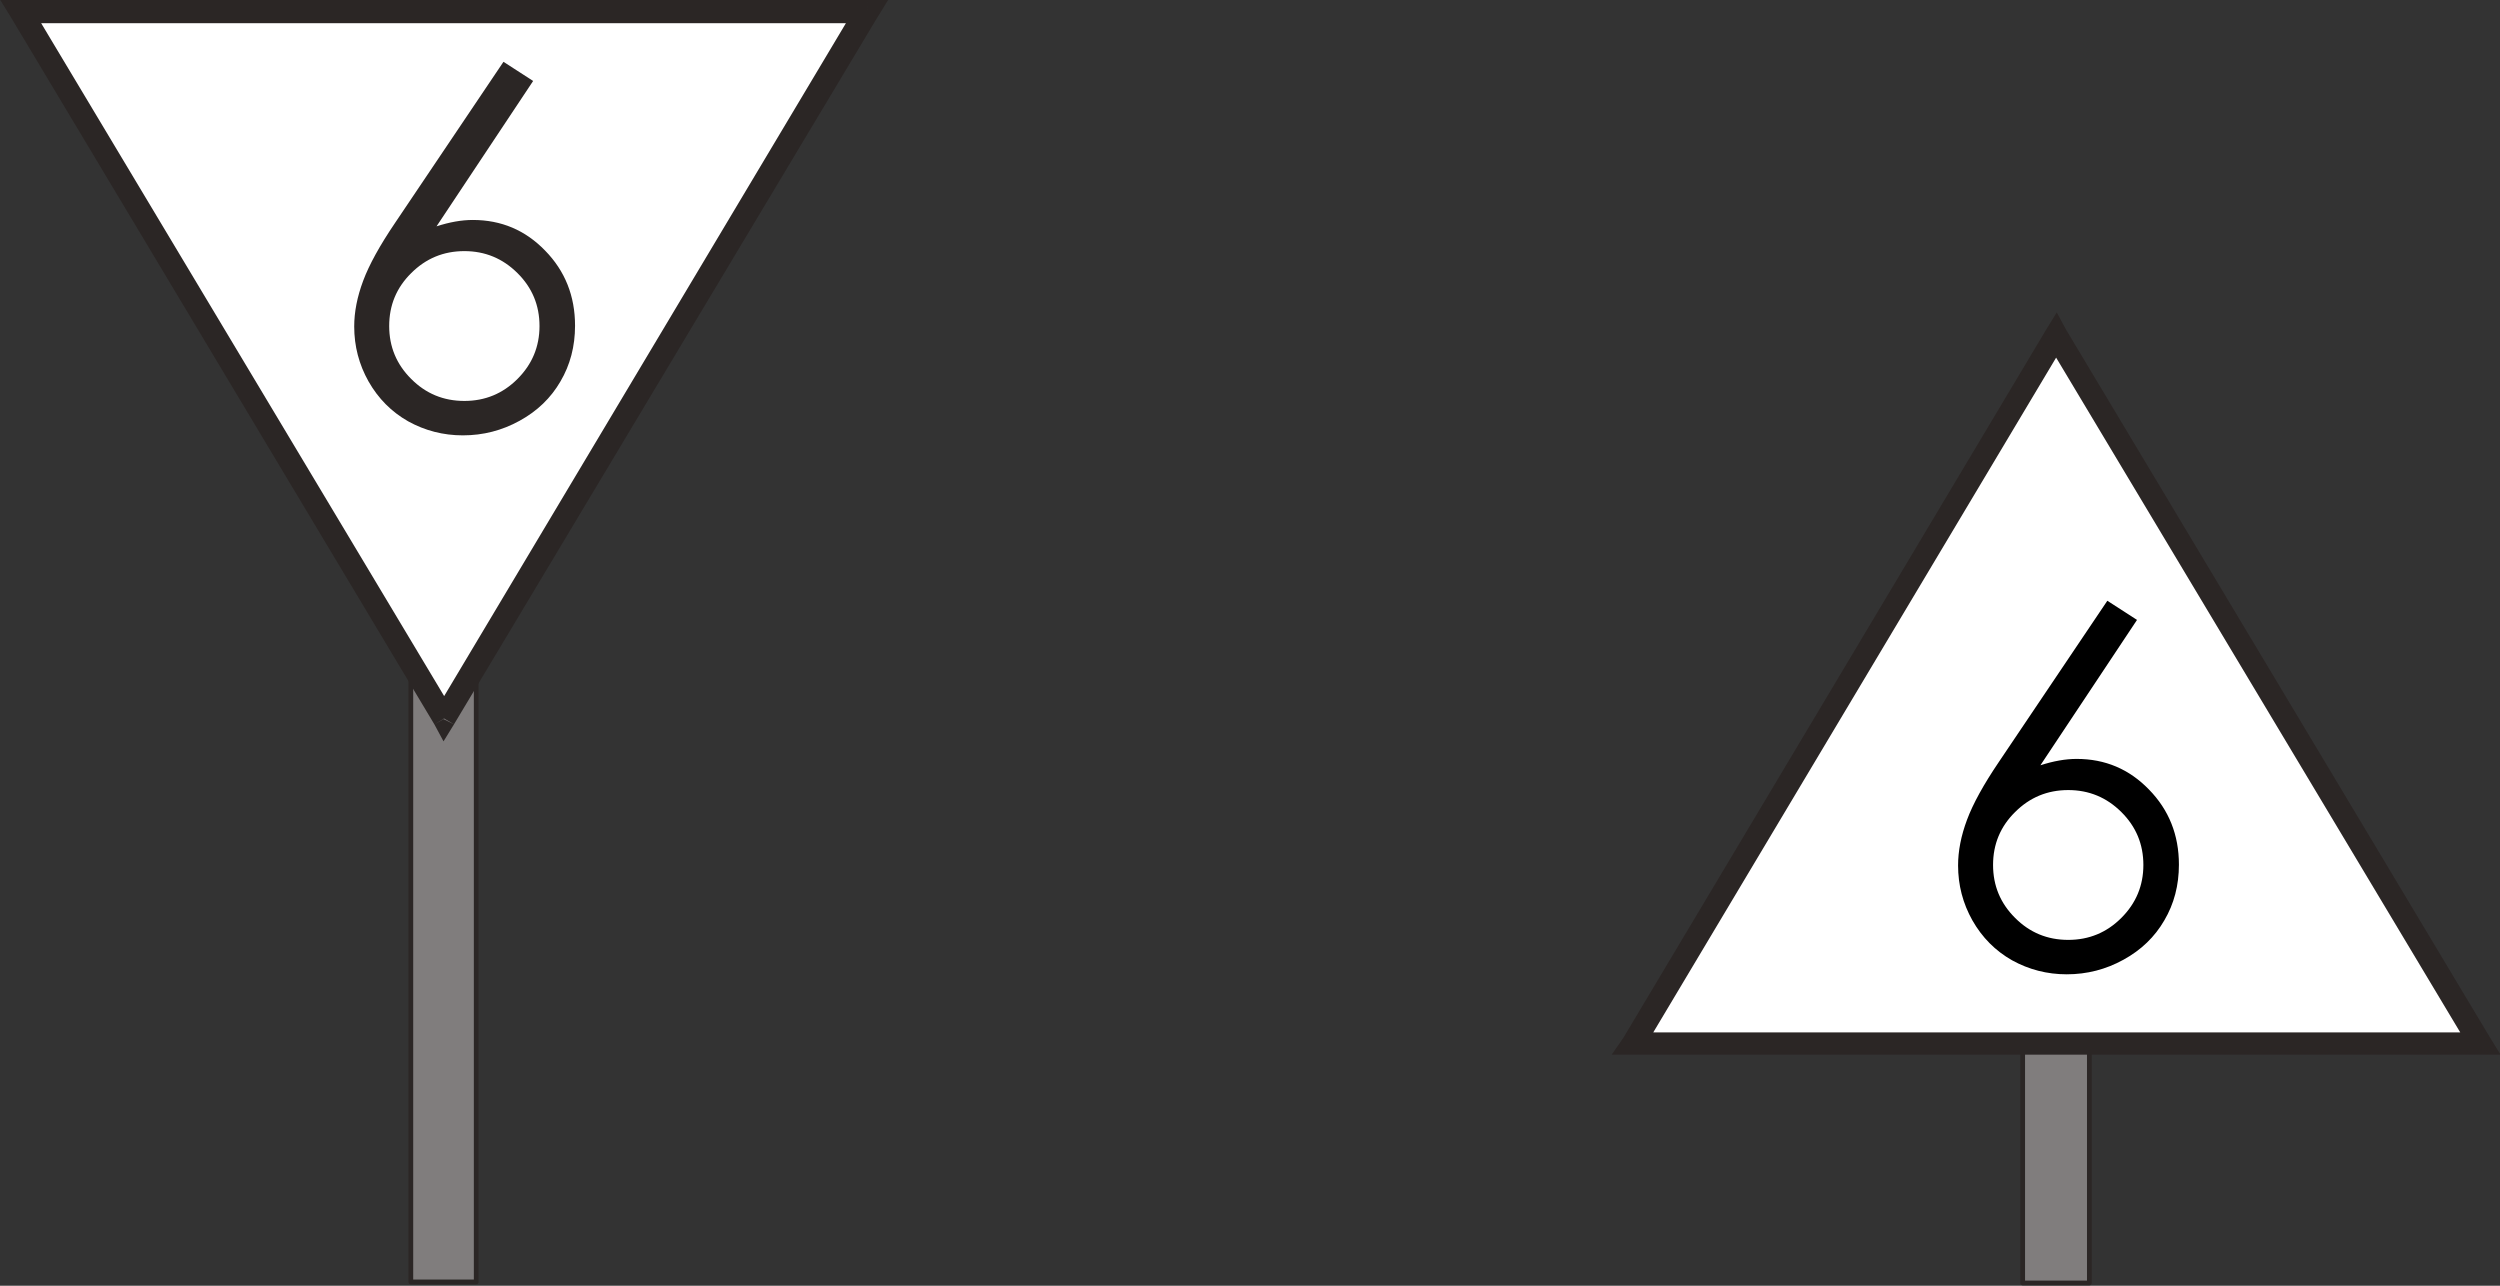 <?xml version="1.0" encoding="UTF-8"?>
<!-- Created with Inkscape (http://www.inkscape.org/) -->
<svg width="40.449mm" height="20.803mm" version="1.1" viewBox="0 0 40.449 20.803" xmlns="http://www.w3.org/2000/svg">
 <rect x="0" y="0" width="40.449" height="20.803" fill="#333333" stroke="none"/>
 <defs>
  <clipPath id="clipPath423">
   <path transform="translate(-301.02 -143.36)" d="m280.2 110.06h40.74v34.08h-40.74z"/>
  </clipPath>
 </defs>
 <g transform="translate(-92.074 -110.6)">
  <path d="m98.721 131.34h1.058v-9.821h-1.058z" fill="#807d7d"/>
  <path d="m98.721 121.52h1.058v9.821h-1.058z" fill="none" stroke="#2b2625" stroke-linecap="round" stroke-linejoin="round" stroke-miterlimit="10" stroke-width=".077"/>
  <g>
   <path d="m99.25 122.23-6.837-11.43h13.695l-6.858 11.43" fill="#fff" fill-rule="evenodd"/>
   <g>
    <path d="m99.102 122.32-6.858-11.451 0.318-0.191 6.858 11.451zm-6.858-11.451-0.169-0.275h0.339v0.191zm0.169-0.275h13.695v0.381h-13.695zm13.695 0h0.339l-0.169 0.275-0.169-0.085zm0.169 0.275-6.858 11.451-0.318-0.191 6.837-11.451zm-6.858 11.451-0.169 0.275-0.148-0.275 0.148-0.085 0.169 0.085" fill="#2b2625"/>
    <path d="m100.22 111.6 0.48 0.31-1.563 2.352c0.209-0.068 0.405-0.103 0.587-0.103 0.46 0 0.85 0.165 1.17 0.496 0.322 0.329 0.484 0.734 0.484 1.215 0 0.334-0.079 0.635-0.236 0.901-0.155 0.268-0.375 0.48-0.661 0.637-0.284 0.157-0.59 0.236-0.918 0.236-0.317 0-0.612-0.076-0.885-0.227-0.271-0.154-0.484-0.369-0.641-0.645-0.155-0.275-0.232-0.572-0.232-0.889 0-0.234 0.048-0.481 0.145-0.74 0.096-0.258 0.269-0.572 0.517-0.938zm-0.633 3.063c-0.337 0-0.623 0.119-0.86 0.356-0.238 0.235-0.356 0.52-0.356 0.856 0 0.334 0.118 0.619 0.356 0.856 0.237 0.238 0.523 0.356 0.86 0.356 0.336 0 0.622-0.118 0.86-0.356 0.237-0.237 0.356-0.522 0.356-0.856 0-0.336-0.119-0.621-0.356-0.856-0.238-0.237-0.524-0.356-0.86-0.356z" fill="#2b2625" aria-label="6"/>
    <path d="m124.8 131.36h1.079v-4.128h-1.079z" fill="#807d7d"/>
   </g>
  </g>
  <path d="m124.8 127.23h1.079v4.128h-1.079z" fill="none" stroke="#2b2625" stroke-linecap="round" stroke-linejoin="round" stroke-miterlimit="10" stroke-width=".077"/>
  <path d="m125.88 127.23z" fill="none" stroke="#2b2625" stroke-linecap="round" stroke-linejoin="round" stroke-miterlimit="10" stroke-width=".077"/>
  <g>
   <path d="m125.35 116.04 6.837 11.43h-13.695l6.858-11.43" fill="#fff" fill-rule="evenodd"/>
   <path transform="matrix(.353 0 0 -.353 125.5 115.93)" d="m0 0 19.44-32.46-0.9-0.54-19.44 32.46zm19.44-32.46 0.48-0.78h-0.96v0.54zm-0.48-0.78h-38.82v1.02h38.82zm-38.82 0h-0.96l0.54 0.78 0.42-0.24zm-0.42 0.78 19.38 32.46 0.9-0.54-19.38-32.46zm19.38 32.46 0.48 0.78 0.42-0.78-0.42-0.3-0.48 0.3" clip-path="url(#clipPath423)" fill="#2b2625"/>
   <path d="m126.17 120.32 0.48 0.31-1.563 2.352c0.209-0.068 0.405-0.103 0.587-0.103 0.46 0 0.85 0.165 1.17 0.496 0.322 0.329 0.484 0.734 0.484 1.215 0 0.334-0.079 0.635-0.236 0.901-0.155 0.268-0.375 0.48-0.661 0.637-0.284 0.157-0.59 0.236-0.918 0.236-0.317 0-0.612-0.076-0.885-0.227-0.271-0.154-0.484-0.369-0.641-0.645-0.155-0.275-0.232-0.572-0.232-0.889 0-0.234 0.048-0.481 0.145-0.74 0.096-0.258 0.269-0.572 0.517-0.938zm-0.633 3.063c-0.337 0-0.623 0.119-0.86 0.356-0.238 0.235-0.356 0.52-0.356 0.856 0 0.334 0.118 0.619 0.356 0.856 0.237 0.238 0.523 0.356 0.86 0.356 0.336 0 0.622-0.118 0.86-0.356 0.237-0.237 0.356-0.522 0.356-0.856 0-0.336-0.119-0.621-0.356-0.856-0.238-0.237-0.524-0.356-0.86-0.356z" aria-label="6"/>
  </g>
 </g>
</svg>
